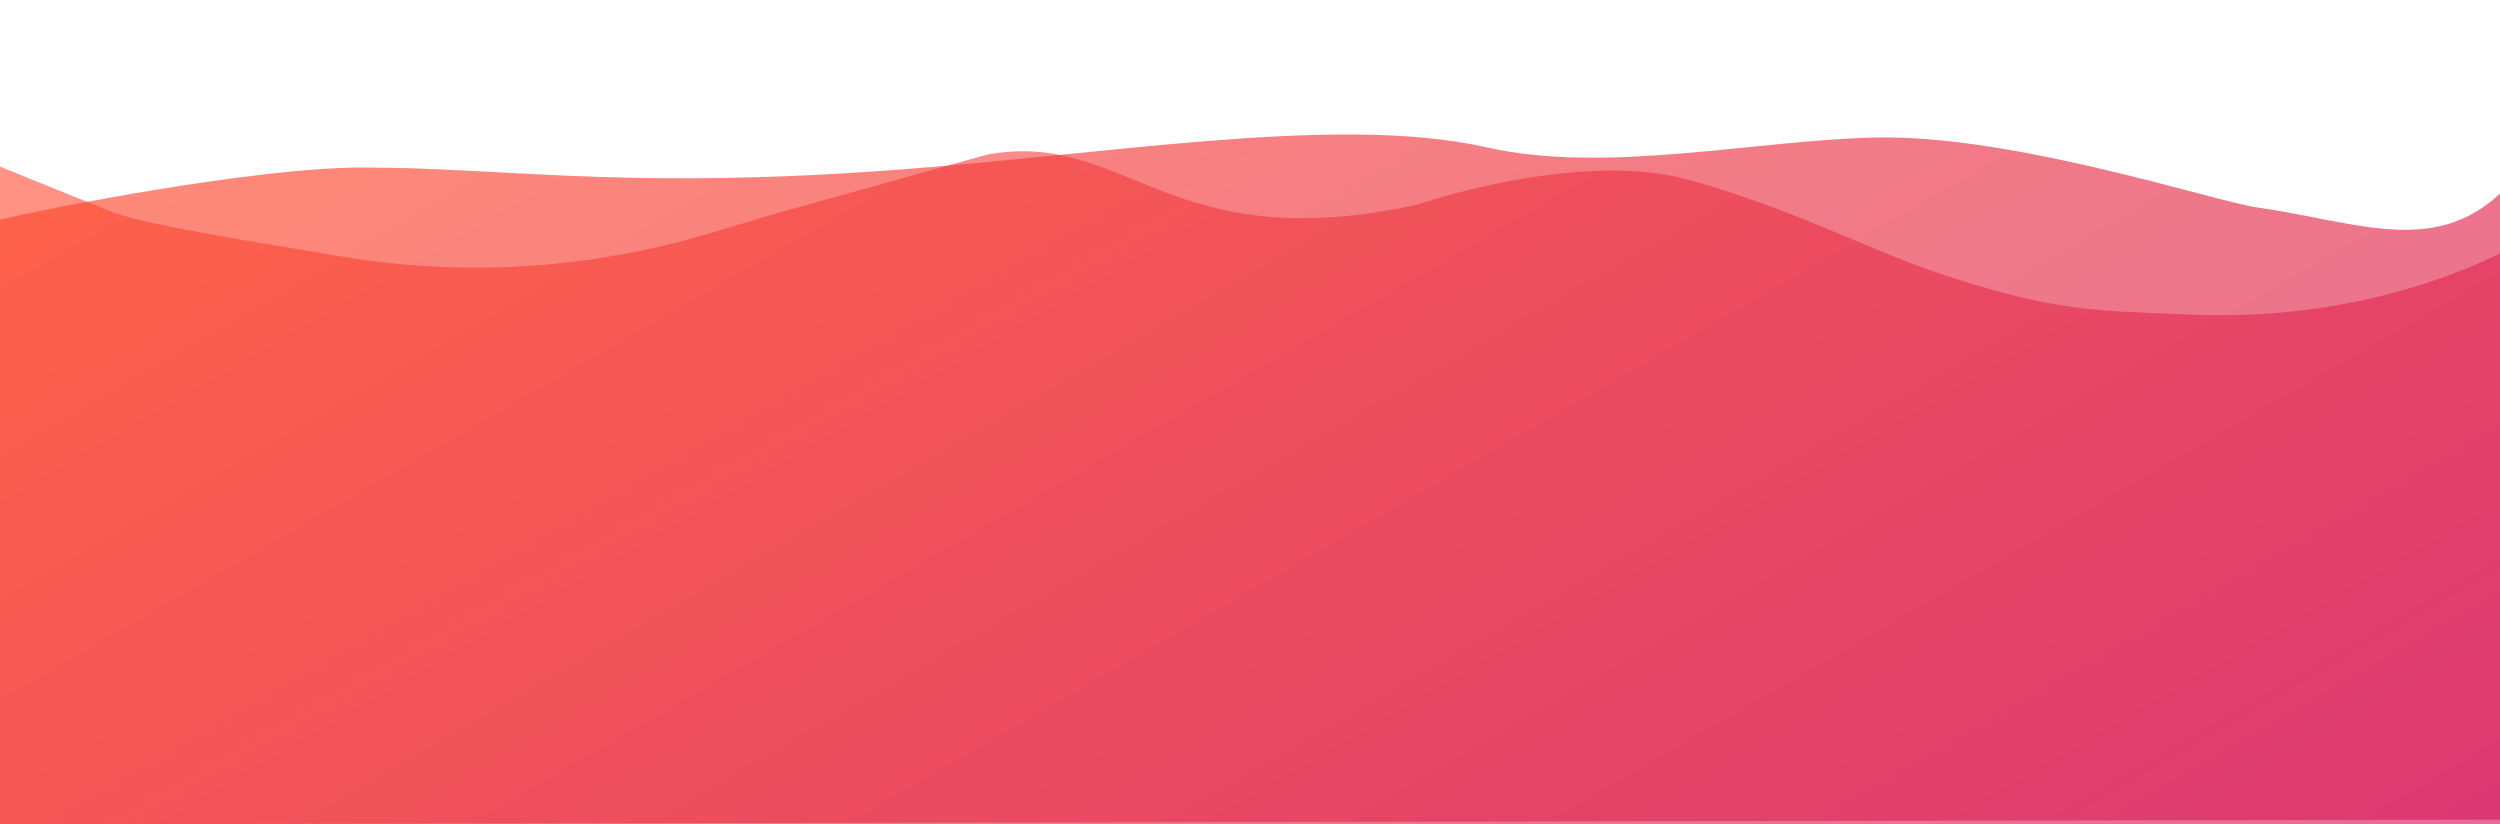 <?xml version="1.0" encoding="utf-8"?>
<!-- Generator: Adobe Illustrator 22.1.0, SVG Export Plug-In . SVG Version: 6.00 Build 0)  -->
<svg version="1.1" id="Layer_1" xmlns="http://www.w3.org/2000/svg" xmlns:xlink="http://www.w3.org/1999/xlink" x="0px" y="0px"
	 viewBox="0 0 500 164.9" style="enable-background:new 0 0 500 164.9;" xml:space="preserve">
<style type="text/css">
	.st0{opacity:0.68;}
	.st1{opacity:0.86;fill:url(#SVGID_1_);enable-background:new    ;}
	.st2{opacity:0.74;}
	.st3{opacity:0.85;fill:url(#SVGID_2_);enable-background:new    ;}
</style>
<g id="XMLID_1_" class="st0">
	
		<linearGradient id="SVGID_1_" gradientUnits="userSpaceOnUse" x1="347.317" y1="-373.392" x2="160.044" y2="-49.024" gradientTransform="matrix(-1 0 0 1 500 310.208)">
		<stop  offset="0" style="stop-color:#FF4628"/>
		<stop  offset="1" style="stop-color:#D4145A"/>
	</linearGradient>
	<path class="st1" d="M-8.5,29.9l30.2,12.2c6.8,2.8,25.3,5.6,46.7,9.2c24.5,4.1,49.6,2.5,73.4-4.6l12.7-3.8l43-12c28-5,36,21,86,10
		c0,0,32-11,54-5c21.1,5.8,36,14,51,19c23.1,7.7,31.7,7.2,49,8c44,2,71-17,71-17v118l-517,1V29.9z"/>
</g>
<g id="XMLID_2_" class="st2">
	
		<linearGradient id="SVGID_2_" gradientUnits="userSpaceOnUse" x1="162.773" y1="-363.113" x2="344.805" y2="-47.824" gradientTransform="matrix(1 0 0 1 0 310.208)">
		<stop  offset="0" style="stop-color:#FF4628"/>
		<stop  offset="1" style="stop-color:#D4145A"/>
	</linearGradient>
	<path class="st3" d="M508.5,29.5l-6.5,7.2c-14,15.3-30,7.7-50.5,4.8c-8.2-1.1-48.4-14.5-76-14c-23.7,0.4-54.2,7.4-78,2
		c-31-7-78,2-126,5c-48.9,3.1-71.5-1-99-1C50.5,33.5,8,42,1,43.7L-8.5,46v120.9l517,1V29.5z"/>
</g>
</svg>
